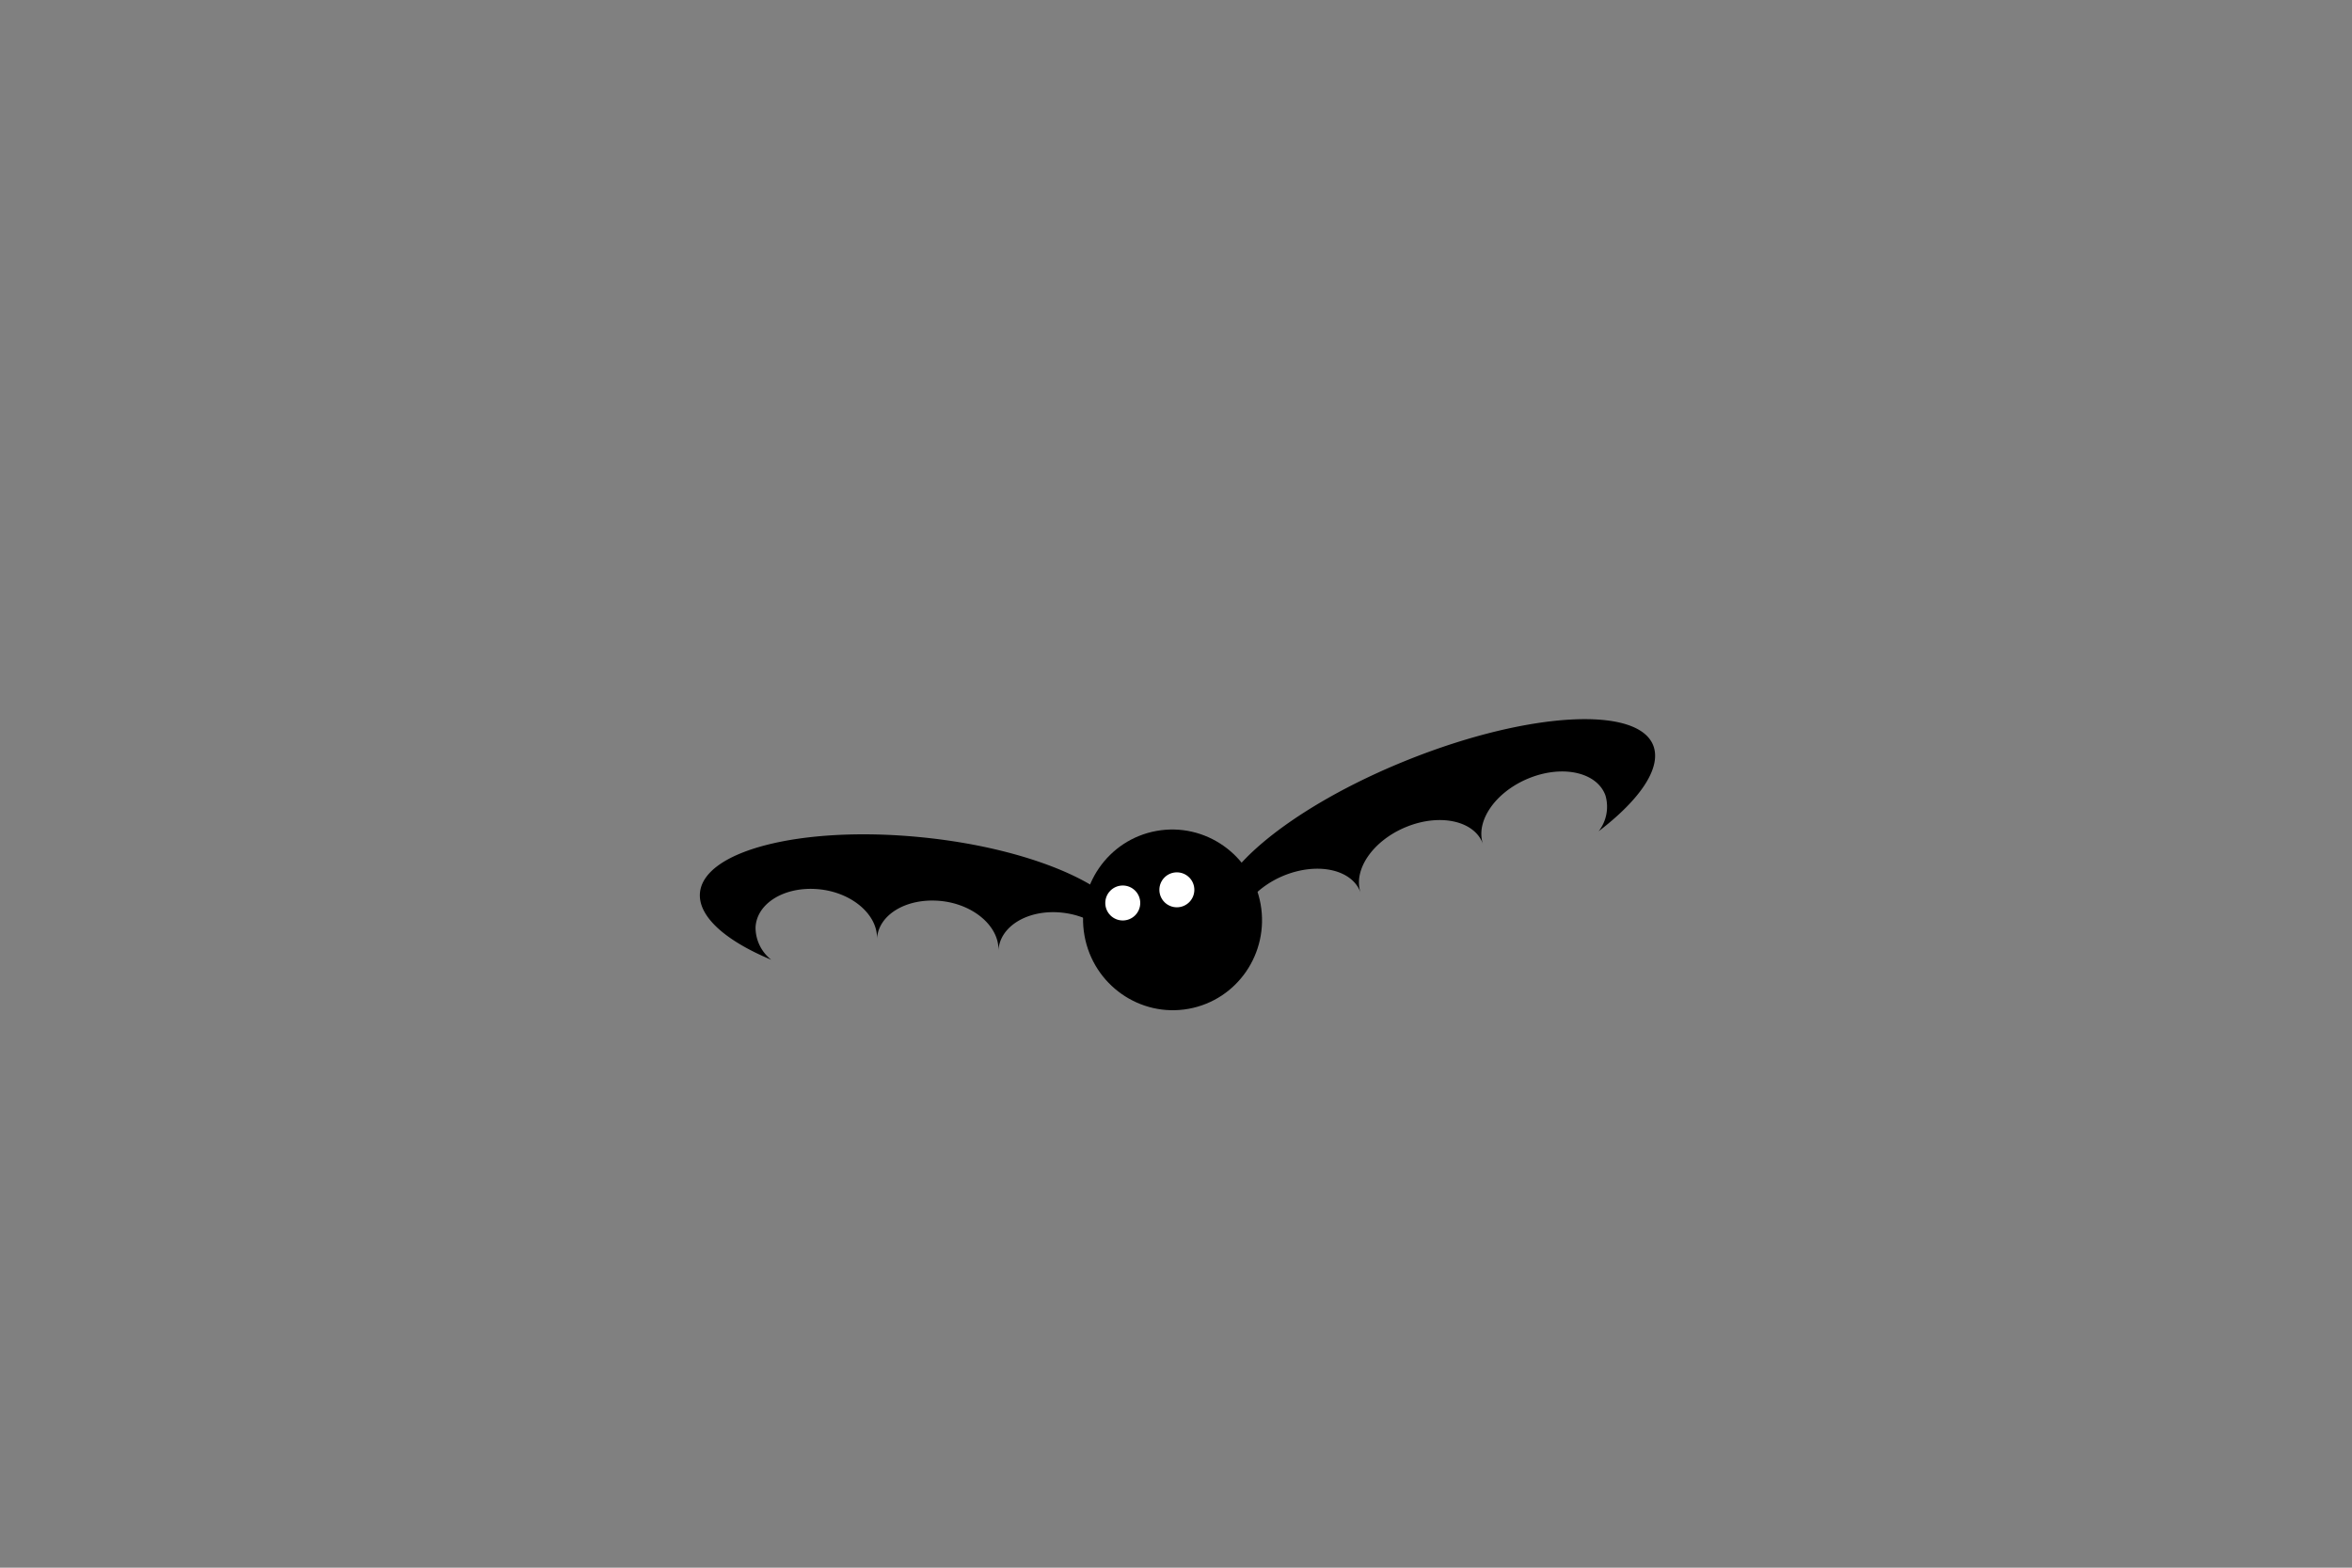 <svg id="Layer_1" data-name="Layer 1" xmlns="http://www.w3.org/2000/svg" width="300" height="200" viewBox="0 0 300 200"><rect x="0" y="0" width="300" height="200" fill="#808080" stroke="none"/><defs><style>.cls-1{fill:#fff;}</style></defs><title>bat 2</title><ellipse cx="149.56" cy="117.35" rx="11.41" ry="11.53" transform="translate(-18.48 28.46) rotate(-10.24)"/><path d="M155.46,117.24a4.3,4.3,0,0,0,2.38,2.36c-.61-2.86,2-6.32,6-7.93,4.32-1.72,8.66-.72,9.71,2.22-1-2.94,1.6-6.71,5.91-8.43s8.66-.71,9.7,2.23c-1-2.94,1.61-6.71,5.92-8.43s8.65-.71,9.7,2.23a5.11,5.11,0,0,1-.87,4.56c5.22-4,8-8,7-10.85-1.84-5.18-15.75-4.45-31.08,1.64S153.62,112.06,155.46,117.24Z"/><path d="M144.31,119.35a4.36,4.36,0,0,1-1.48,2.93c-.22-2.9-3.43-5.47-7.48-5.86-4.27-.41-7.86,1.77-8,4.88.14-3.11-3.21-6-7.49-6.37s-7.86,1.78-8,4.89c.14-3.11-3.21-6-7.49-6.38s-7.86,1.78-8,4.89a5.25,5.25,0,0,0,2,4.11c-5.7-2.37-9.23-5.4-9.1-8.38.26-5.48,12.79-8.73,28-7.27S144.56,113.87,144.31,119.35Z"/><circle class="cls-1" cx="143.21" cy="115.2" r="2.23"/><circle class="cls-1" cx="150.11" cy="113.52" r="2.23"/></svg>
